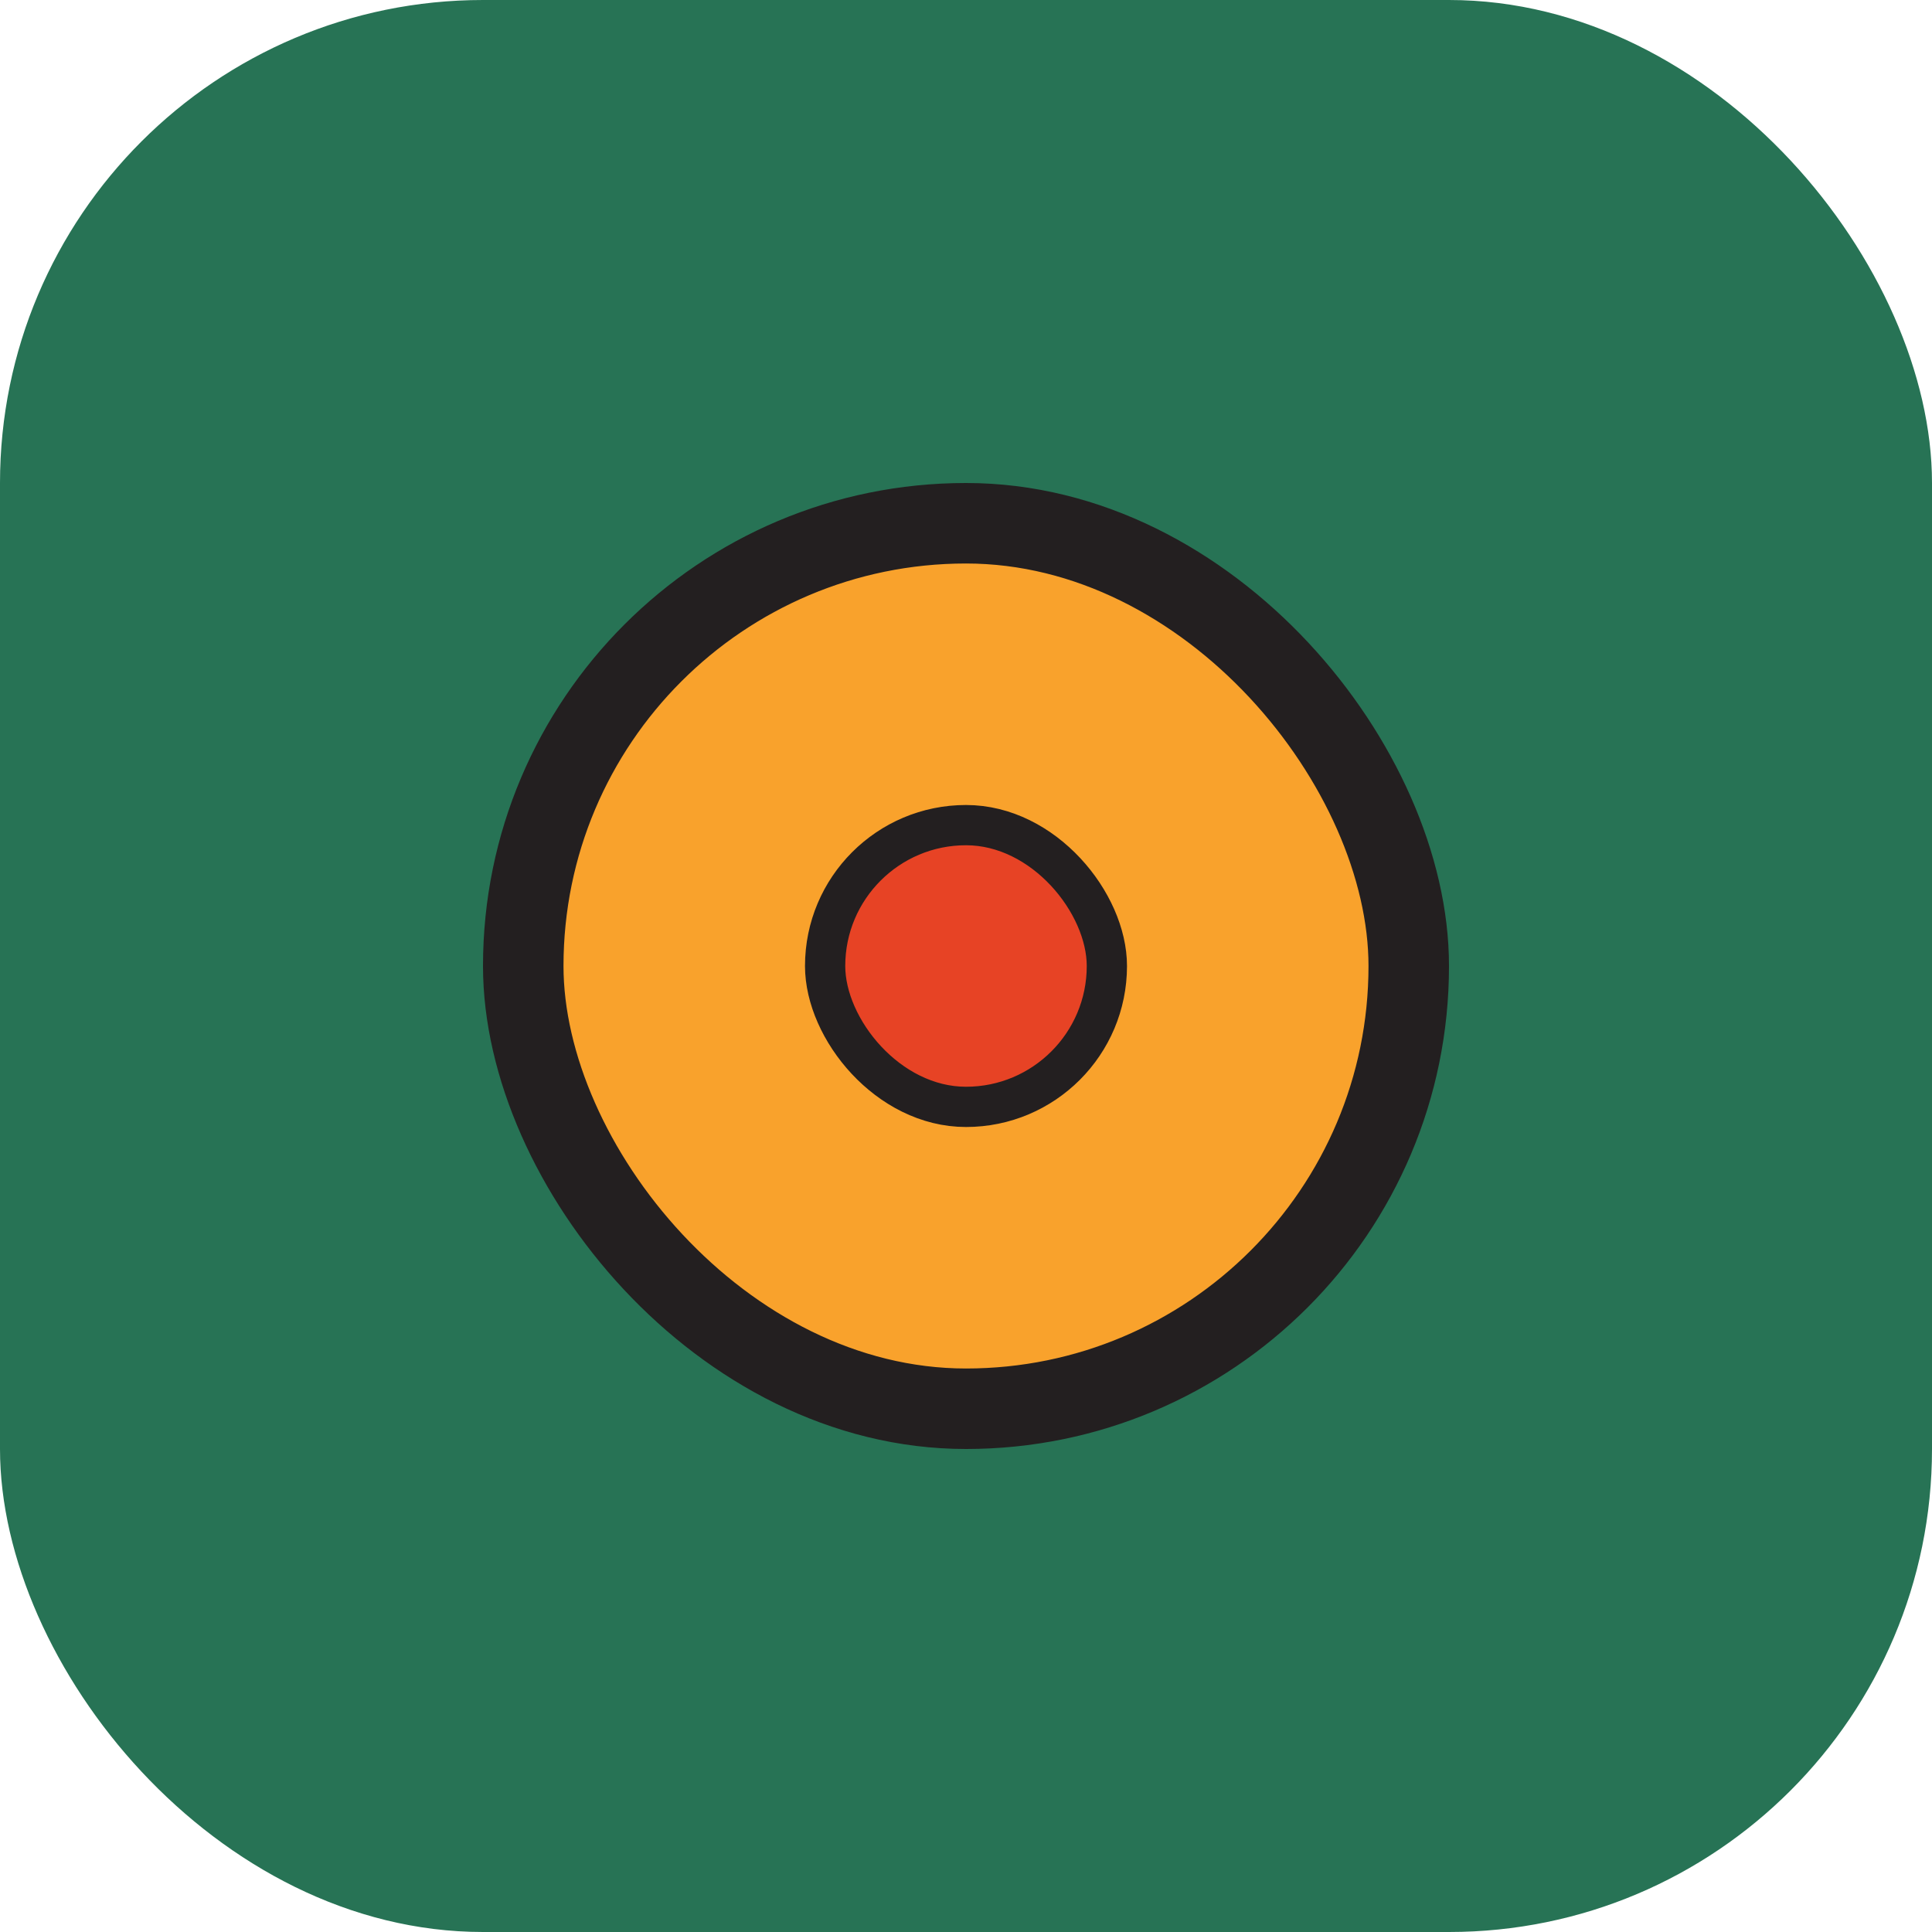 <svg width="48" height="48" viewBox="0 0 48 48" fill="none" xmlns="http://www.w3.org/2000/svg">
    <rect width="48" height="48" rx="12" fill="#277355"/>
    <rect x="13" y="13" width="22" height="22" rx="11" fill="#F9A22C" stroke="#231F20" stroke-width="2"/>
    <rect x="20.5" y="20.5" width="7" height="7" rx="3.5" fill="#E74325" stroke="#231F20"/>
</svg>  